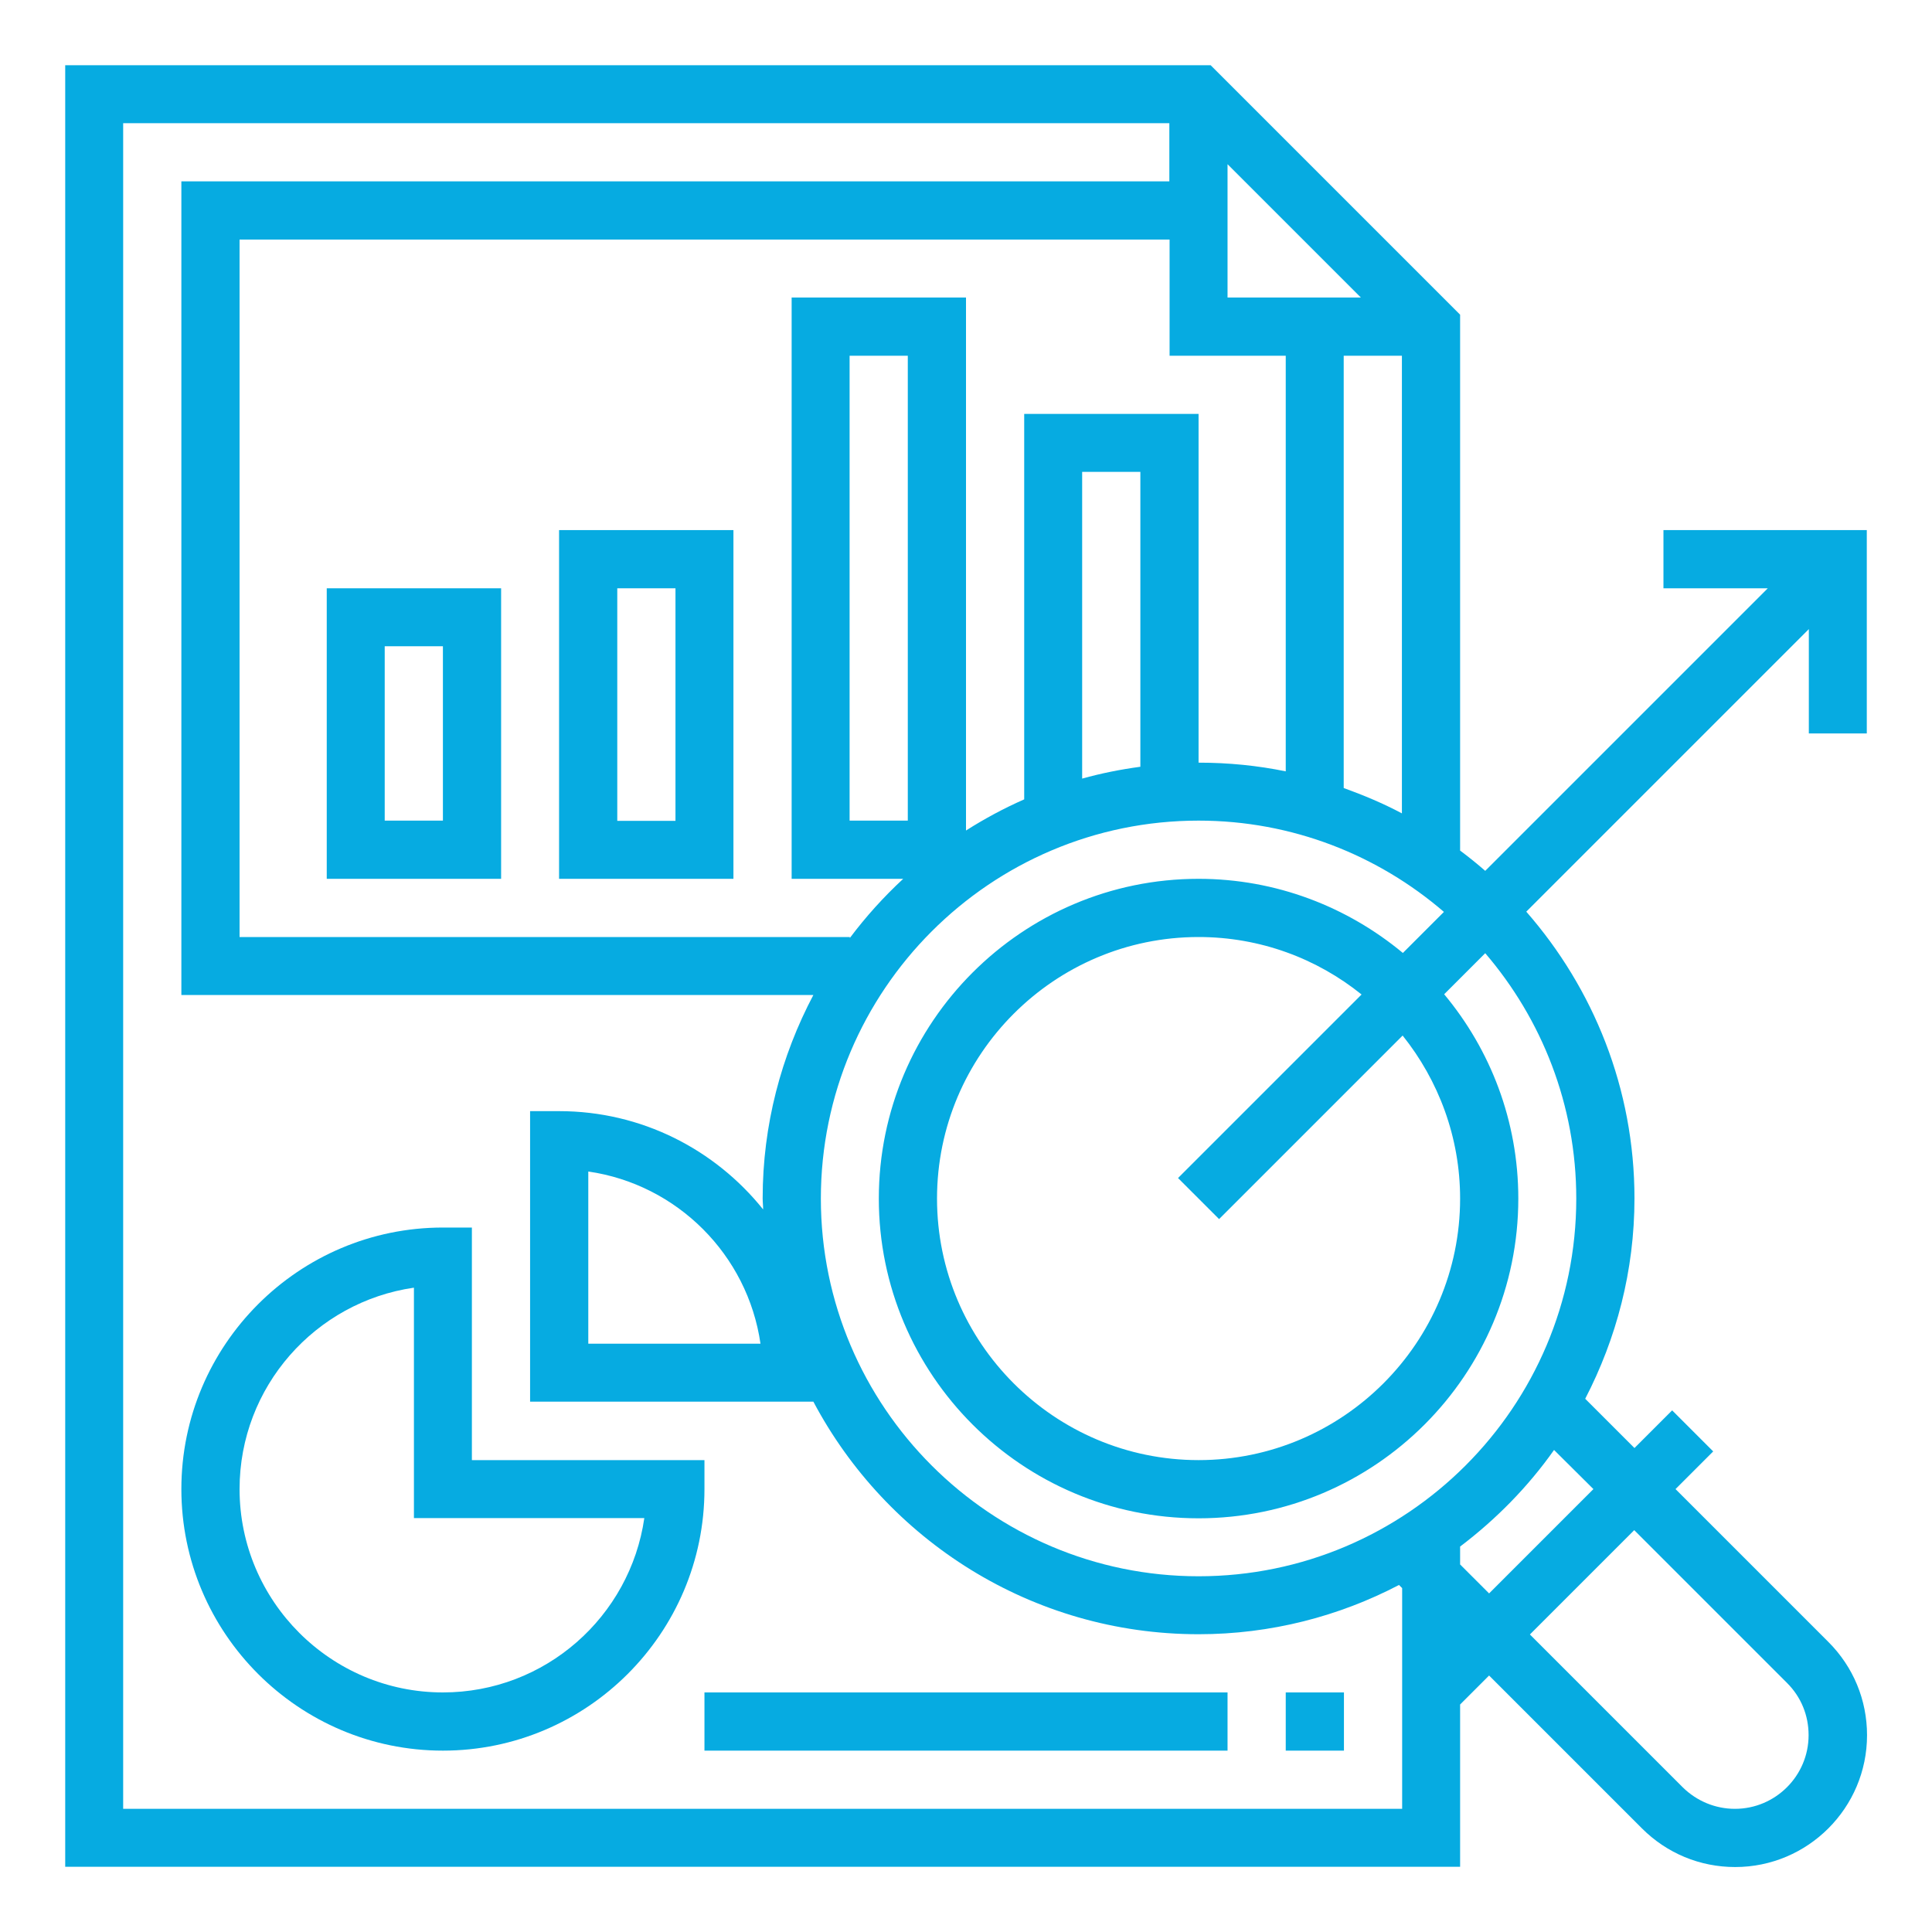 <?xml version="1.0" encoding="utf-8"?>
<!-- Generator: Adobe Illustrator 25.0.0, SVG Export Plug-In . SVG Version: 6.00 Build 0)  -->
<svg version="1.1" id="Layer_1" xmlns="http://www.w3.org/2000/svg" xmlns:xlink="http://www.w3.org/1999/xlink" x="0px" y="0px"
	 viewBox="0 0 800 800" style="enable-background:new 0 0 800 800;" xml:space="preserve">
<style type="text/css">
	.st0{fill:#06ABE1;}
</style>
<g>
	<g>
		<g>
			<path class="st0" d="M135.3,363.9h72.2V243.6h-72.2V363.9z M159.3,267.6h24.1v72.2h-24.1V267.6z"/>
			<path class="st0" d="M231.5,363.9h72.2V219.5h-72.2V363.9z M255.6,243.6h24.1v96.3h-24.1V243.6z"/>
			<path class="st0" d="M291.7,604.6h-96.3v-96.3h-12c-59.7,0-108.3,48.6-108.3,108.3c0,59.7,48.6,108.3,108.3,108.3
				s108.3-48.6,108.3-108.3V604.6z M183.4,700.8c-46.4,0-84.2-37.8-84.2-84.2c0-42.4,31.4-77.5,72.2-83.4v95.4h95.4
				C260.9,669.4,225.8,700.8,183.4,700.8z"/>
			<rect x="291.7" y="700.8" class="st0" width="216.6" height="24.1"/>
			<rect x="532.4" y="700.8" class="st0" width="24.1" height="24.1"/>
			<path class="st0" d="M773,303.7v-84.2h-84.2v24.1H732l-117,117c-3.3-2.9-6.8-5.7-10.4-8.4V130.3L501.3,27H27V773h577.6v-67.2
				l12-12l63.3,63.3c10.3,10.3,24,16,38.6,16c30.1,0,54.6-24.5,54.6-54.6c0-14.6-5.7-28.3-16-38.6l-63.3-63.3l15.6-15.6l-17-17
				l-15.6,15.6l-20.4-20.4c12.9-24.9,20.4-53,20.4-83c0-45.4-17-86.9-44.8-118.7l117-117v43.2H773z M508.3,68l55.2,55.2h-55.2V68z
				 M580.5,147.3v189.5c-7.7-4.1-15.8-7.5-24.1-10.5v-179H580.5z M532.4,147.3v172.1c-11.7-2.4-23.7-3.6-36.1-3.6V171.4h-72.2v159.6
				c-8.4,3.7-16.4,8-24.1,12.9V123.2h-72.2v240.7H374c-8.1,7.5-15.5,15.7-22.1,24.5V388H99.2V99.2h385.1v48.1H532.4z M472.2,195.4
				v122.1c-8.2,1.1-16.2,2.7-24.1,4.9V195.4H472.2z M375.9,147.3v192.5h-24.1V147.3H375.9z M580.5,749H51V51h433.2v24.1H75.1V412
				h261.7c-13.3,25.2-21,53.8-21,84.2c0,1.6,0.2,3.1,0.2,4.6c-19.9-24.8-50.3-40.7-84.5-40.7h-12v120.3h117.3
				c30.3,57.2,90.4,96.3,159.5,96.3c29.9,0,58.1-7.4,83-20.4l1.3,1.3V749z M314.9,556.4h-71.3v-71.3
				C280.4,490.4,309.6,519.6,314.9,556.4z M740,696.9c5.8,5.8,8.9,13.4,8.9,21.6c0,16.8-13.7,30.5-30.5,30.5
				c-8.1,0-15.8-3.2-21.6-8.9l-63.3-63.3l43.2-43.2L740,696.9z M659.8,616.6l-43.2,43.2l-12-12v-7.4c14.9-11.3,28.1-24.7,38.9-40
				L659.8,616.6z M652.7,496.3c0,86.3-70.2,156.4-156.4,156.4s-156.4-70.2-156.4-156.4S410,339.8,496.3,339.8
				c38.8,0,74.3,14.3,101.6,37.8l-17,17c-23-19.1-52.5-30.7-84.6-30.7c-73,0-132.4,59.4-132.4,132.4s59.4,132.4,132.4,132.4
				s132.4-59.4,132.4-132.4c0-32.2-11.6-61.7-30.7-84.6l17-17C638.4,422,652.7,457.5,652.7,496.3z M504.8,504.8l76-76
				c14.8,18.5,23.8,42,23.8,67.5c0,59.7-48.6,108.3-108.3,108.3S388,556,388,496.3S436.6,388,496.3,388c25.5,0,49,8.9,67.5,23.8
				l-76,76L504.8,504.8z"/>
		</g>
	</g>
</g>
</svg>
